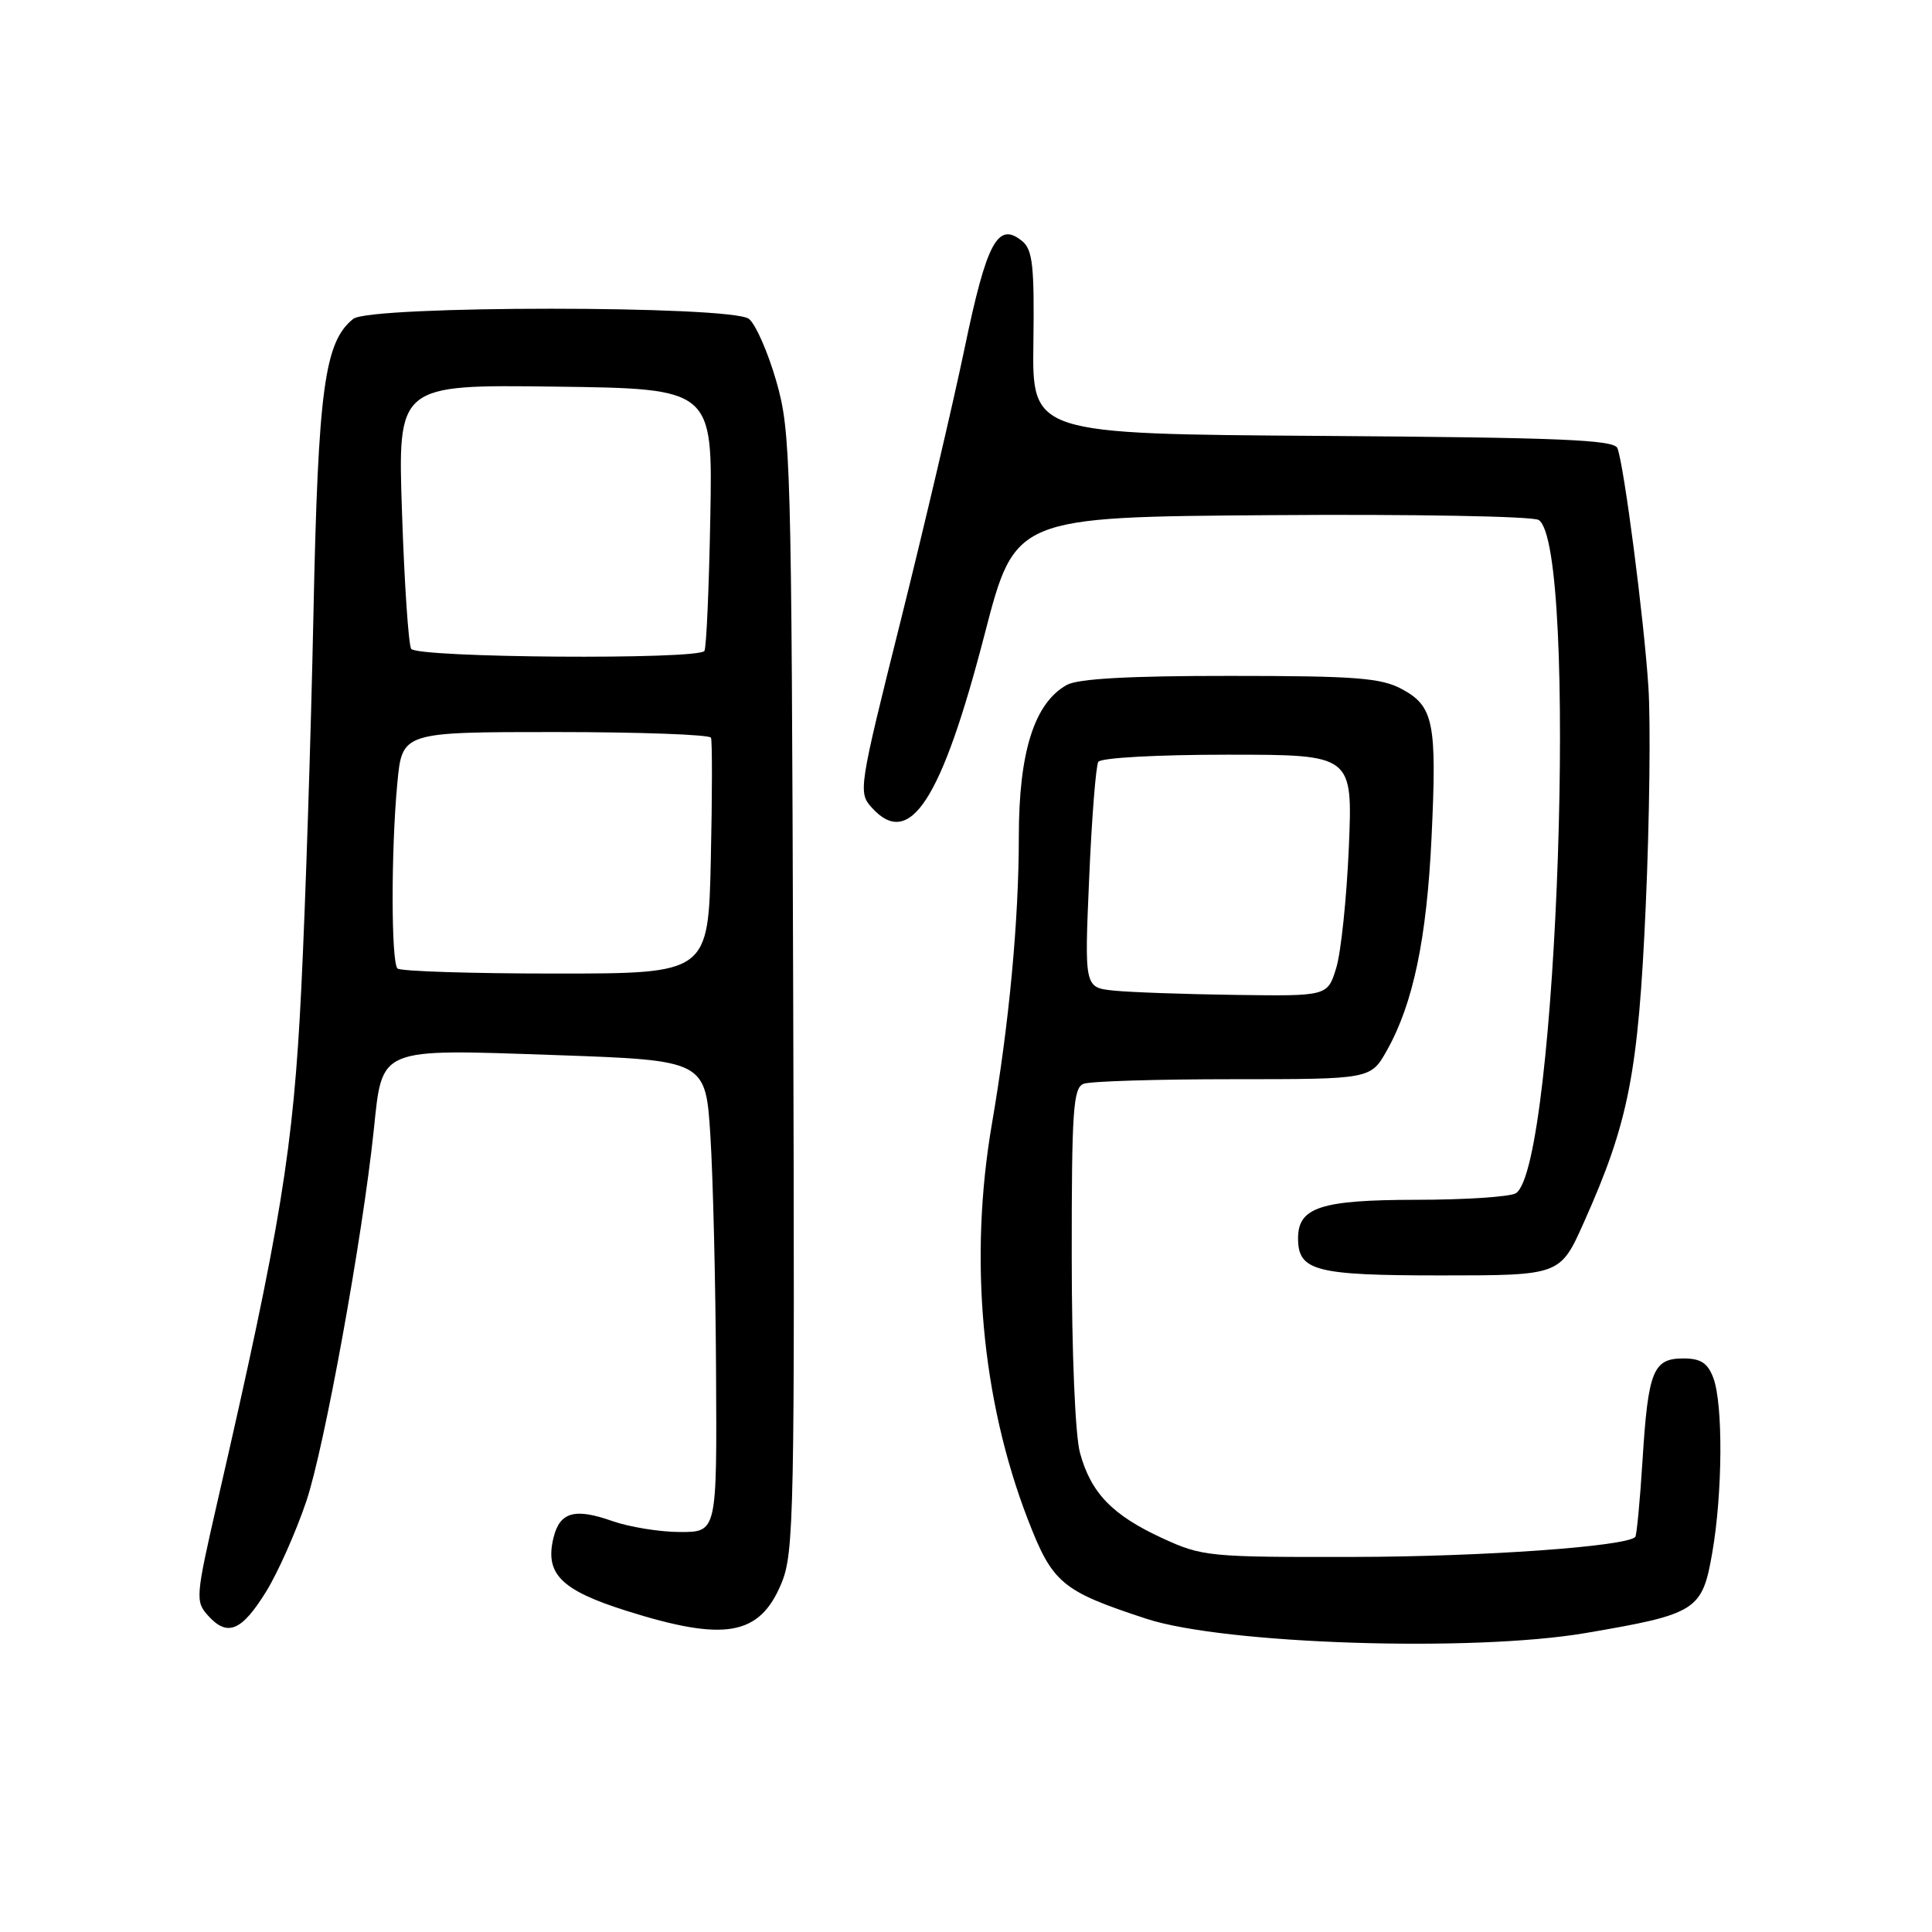 <?xml version="1.0" encoding="UTF-8" standalone="no"?>
<!DOCTYPE svg PUBLIC "-//W3C//DTD SVG 1.1//EN" "http://www.w3.org/Graphics/SVG/1.1/DTD/svg11.dtd" >
<svg xmlns="http://www.w3.org/2000/svg" xmlns:xlink="http://www.w3.org/1999/xlink" version="1.1" viewBox="0 0 256 256">
 <g >
 <path fill="currentColor"
d=" M 210.07 216.39 C 224.82 213.88 225.55 213.42 226.88 205.77 C 228.26 197.85 228.33 186.01 227.02 182.57 C 226.28 180.60 225.35 180.00 223.06 180.00 C 219.05 180.00 218.39 181.63 217.65 193.40 C 217.31 198.84 216.87 203.46 216.68 203.66 C 215.41 204.92 196.49 206.27 179.50 206.30 C 160.17 206.34 159.32 206.26 154.00 203.81 C 147.37 200.75 144.55 197.82 143.10 192.50 C 142.47 190.18 142.01 179.21 142.01 166.36 C 142.00 147.08 142.21 144.14 143.58 143.61 C 144.45 143.27 153.37 143.00 163.40 143.00 C 181.63 143.00 181.63 143.00 183.78 139.17 C 187.25 133.00 189.06 124.37 189.69 110.89 C 190.41 95.74 189.97 93.57 185.74 91.30 C 182.98 89.82 179.59 89.56 163.00 89.56 C 149.61 89.55 142.83 89.93 141.35 90.76 C 137.05 93.17 135.00 99.66 135.00 110.86 C 135.00 121.92 133.72 135.61 131.44 148.88 C 128.37 166.73 130.06 185.41 136.17 201.27 C 139.46 209.80 140.66 210.81 151.92 214.50 C 162.22 217.87 195.11 218.94 210.07 216.39 Z  M 35.26 210.90 C 36.82 208.38 39.21 203.00 40.58 198.95 C 42.97 191.90 48.03 164.02 49.53 149.71 C 50.68 138.70 50.00 138.99 73.50 139.80 C 93.50 140.50 93.50 140.50 94.13 150.50 C 94.48 156.00 94.82 170.06 94.88 181.75 C 95.00 203.00 95.00 203.00 90.13 203.00 C 87.44 203.00 83.39 202.34 81.11 201.54 C 76.18 199.80 74.20 200.35 73.36 203.68 C 72.15 208.52 74.29 210.69 83.00 213.44 C 96.05 217.56 100.64 216.76 103.53 209.83 C 105.22 205.77 105.32 200.88 105.10 131.50 C 104.88 60.69 104.78 57.20 102.86 50.50 C 101.75 46.65 100.12 42.94 99.23 42.25 C 96.92 40.46 49.06 40.46 46.81 42.25 C 42.99 45.30 42.15 51.52 41.53 81.50 C 41.20 97.45 40.48 119.72 39.92 131.00 C 38.88 152.22 37.23 162.35 28.85 198.81 C 25.91 211.64 25.86 212.19 27.59 214.10 C 30.14 216.92 32.02 216.14 35.26 210.90 Z  M 209.86 162.00 C 215.82 148.67 217.08 142.25 218.07 120.00 C 218.57 108.72 218.73 95.67 218.42 91.00 C 217.83 81.95 215.20 61.68 214.32 59.39 C 213.89 58.27 206.78 57.98 175.28 57.76 C 136.76 57.50 136.76 57.50 136.93 45.41 C 137.07 35.31 136.83 33.10 135.47 31.97 C 132.23 29.29 130.76 32.00 127.83 46.07 C 126.29 53.46 122.47 69.73 119.35 82.23 C 113.77 104.53 113.70 105.01 115.53 107.03 C 120.54 112.57 124.76 106.08 130.48 84.00 C 134.50 68.50 134.50 68.50 168.50 68.26 C 187.20 68.12 203.12 68.41 203.88 68.90 C 209.17 72.28 206.39 154.60 200.86 158.11 C 200.11 158.58 194.14 158.98 187.58 158.98 C 174.99 159.00 172.00 159.98 172.00 164.08 C 172.00 168.41 174.27 169.00 190.94 169.00 C 206.73 169.00 206.73 169.00 209.86 162.00 Z  M 147.60 131.26 C 143.69 130.86 143.69 130.86 144.32 116.38 C 144.66 108.41 145.21 101.47 145.53 100.95 C 145.86 100.41 153.32 100.00 162.68 100.00 C 179.24 100.00 179.24 100.00 178.73 112.25 C 178.44 118.99 177.69 126.19 177.06 128.25 C 175.91 132.00 175.91 132.00 163.70 131.83 C 156.99 131.74 149.74 131.48 147.60 131.26 Z  M 52.67 128.33 C 51.82 127.49 51.81 112.62 52.65 103.75 C 53.29 97.00 53.29 97.00 73.59 97.00 C 84.75 97.00 94.03 97.34 94.21 97.75 C 94.38 98.16 94.38 105.36 94.19 113.75 C 93.86 129.00 93.86 129.00 73.59 129.00 C 62.45 129.00 53.03 128.70 52.67 128.33 Z  M 54.48 85.97 C 54.13 85.40 53.58 77.29 53.27 67.95 C 52.69 50.96 52.69 50.96 73.57 51.23 C 94.44 51.50 94.44 51.50 94.12 68.50 C 93.95 77.85 93.60 85.84 93.34 86.25 C 92.61 87.44 55.22 87.17 54.48 85.97 Z "/>
</g>
</svg>